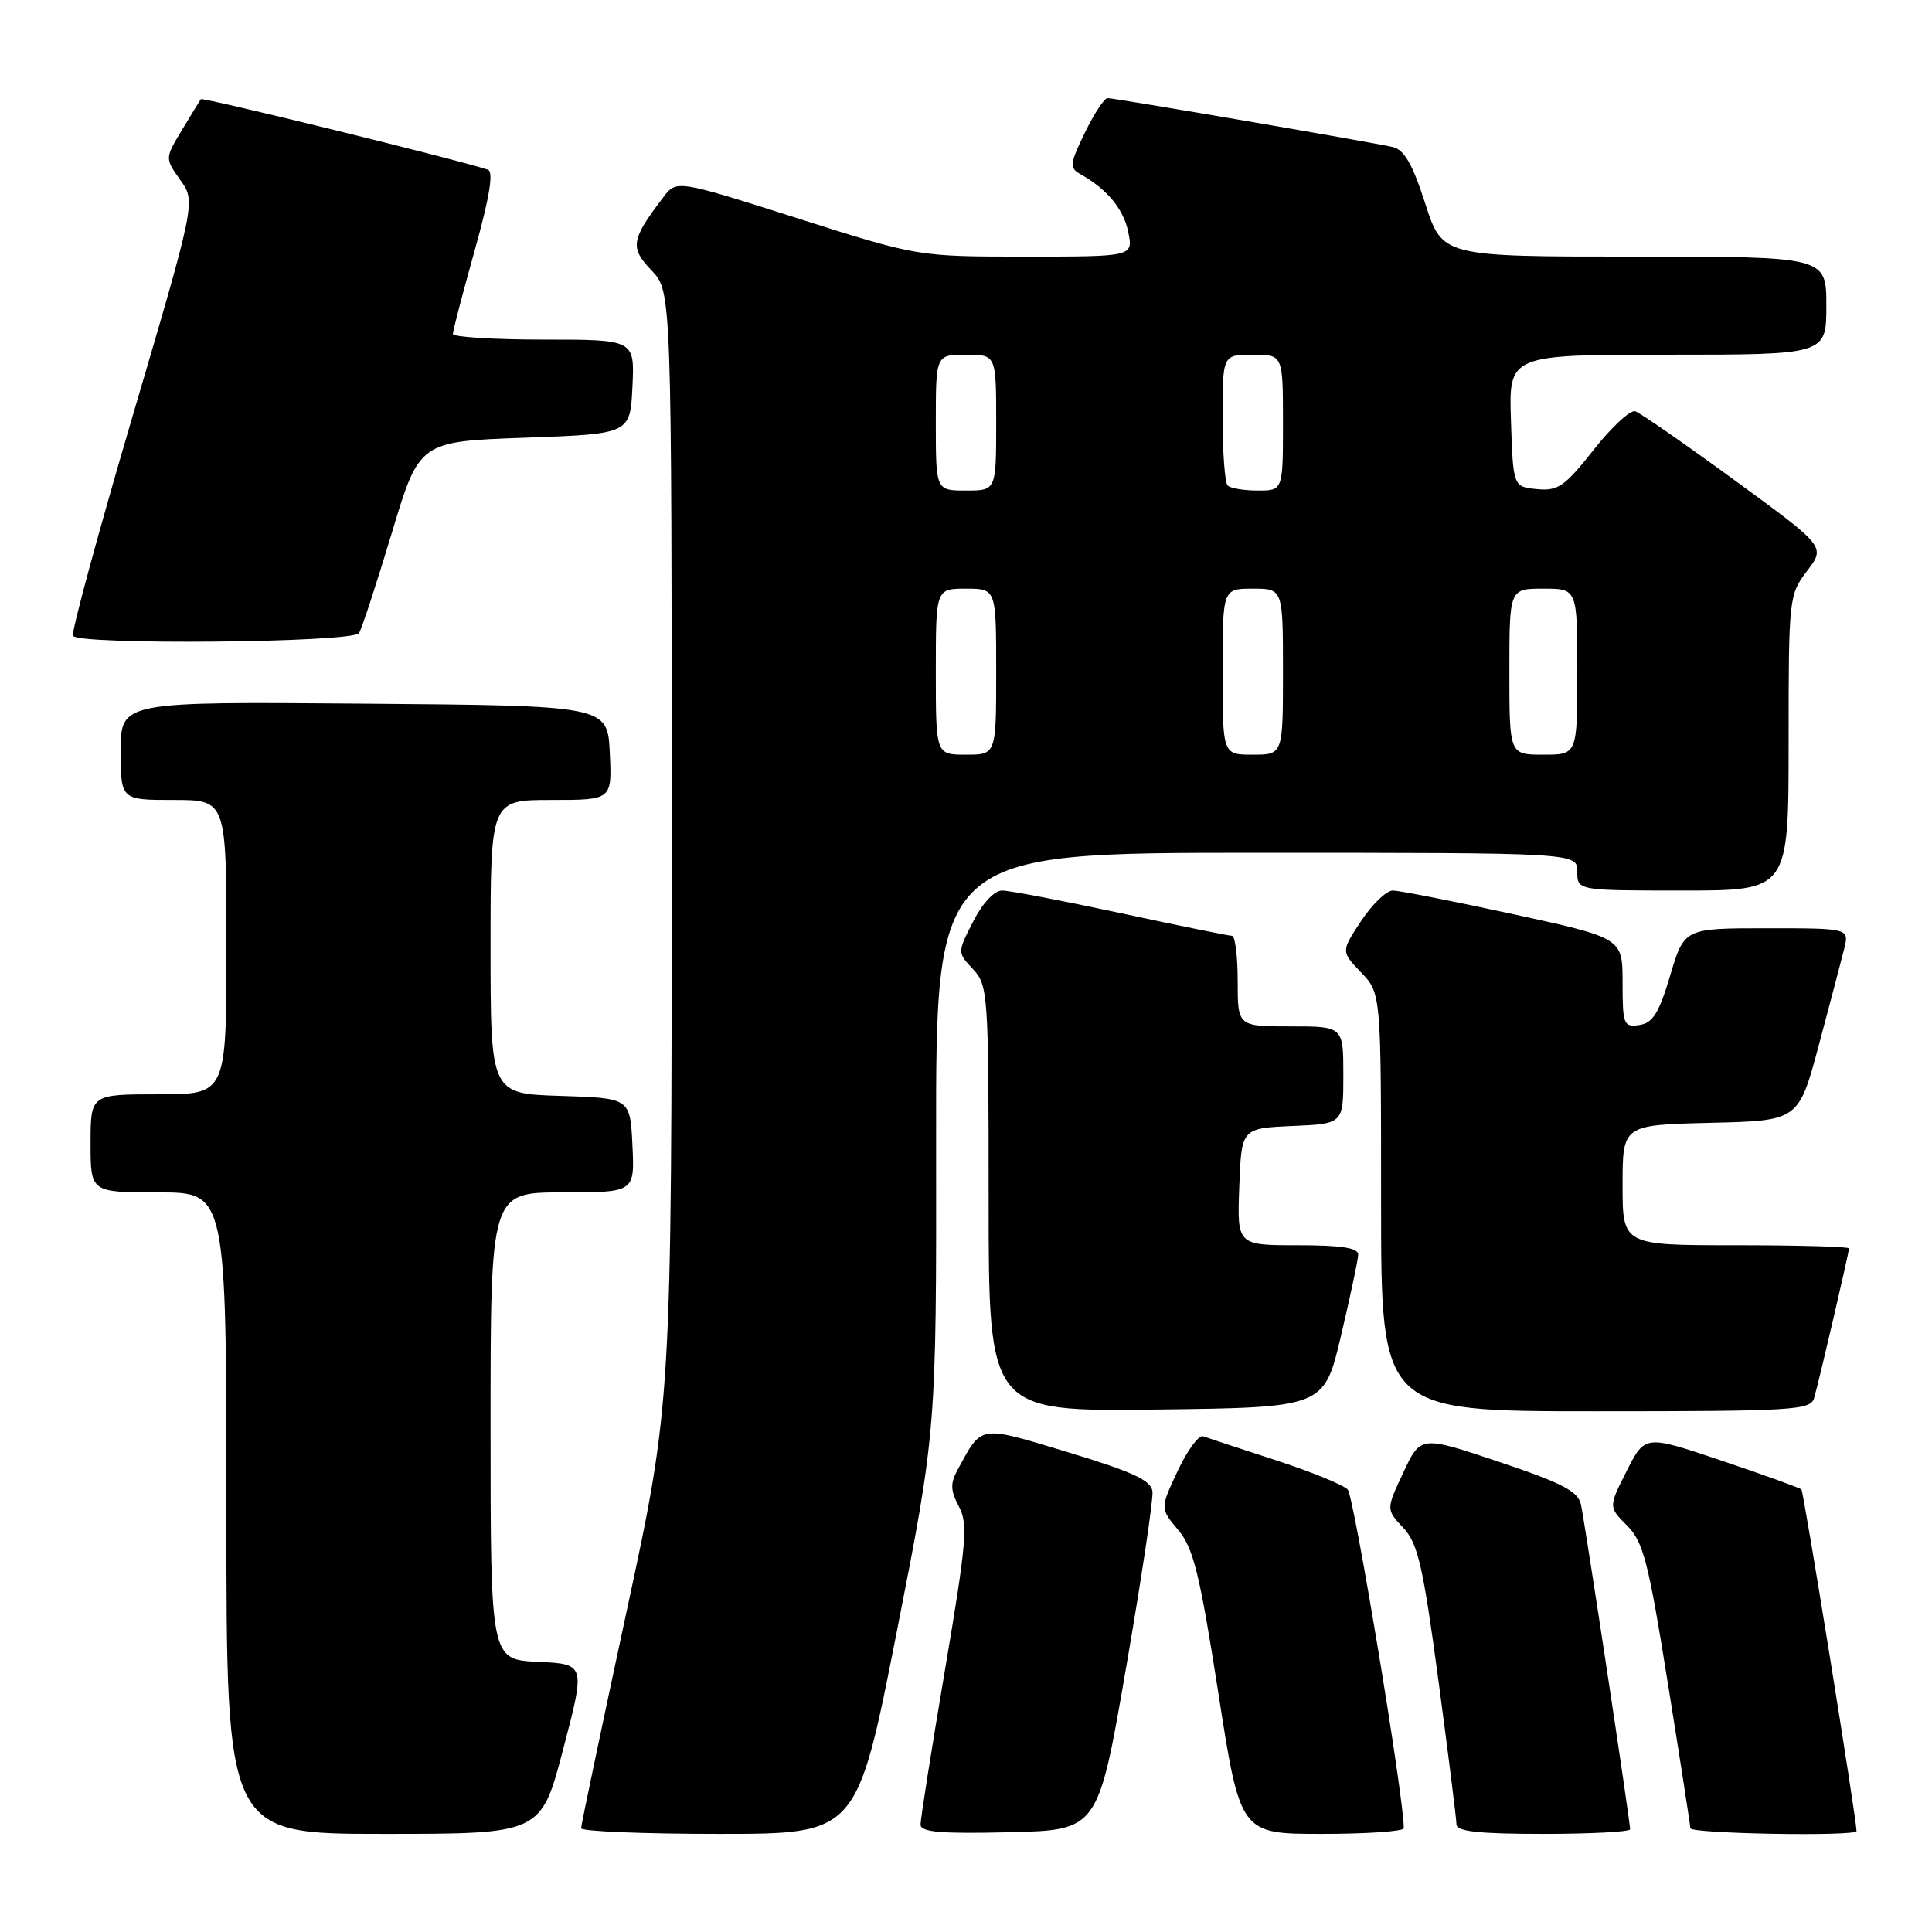 <?xml version="1.0" encoding="UTF-8" standalone="no"?>
<!DOCTYPE svg PUBLIC "-//W3C//DTD SVG 1.1//EN" "http://www.w3.org/Graphics/SVG/1.1/DTD/svg11.dtd" >
<svg xmlns="http://www.w3.org/2000/svg" xmlns:xlink="http://www.w3.org/1999/xlink" version="1.1" viewBox="0 0 256 256">
 <g >
 <path fill="currentColor"
d=" M 74.63 231.75 C 77.58 220.50 77.58 220.50 71.29 220.20 C 65.00 219.91 65.00 219.91 65.00 188.95 C 65.00 158.00 65.00 158.00 74.55 158.00 C 84.10 158.00 84.10 158.00 83.80 151.75 C 83.50 145.50 83.50 145.50 74.25 145.21 C 65.00 144.92 65.00 144.92 65.00 125.46 C 65.00 106.00 65.00 106.00 73.05 106.00 C 81.10 106.00 81.10 106.00 80.80 99.75 C 80.50 93.50 80.50 93.50 48.25 93.24 C 16.00 92.97 16.00 92.97 16.00 99.49 C 16.00 106.00 16.00 106.00 23.00 106.00 C 30.00 106.00 30.00 106.00 30.00 125.50 C 30.00 145.00 30.00 145.00 21.00 145.00 C 12.00 145.00 12.00 145.00 12.00 151.50 C 12.00 158.00 12.00 158.00 21.00 158.00 C 30.00 158.00 30.00 158.00 30.00 200.50 C 30.00 243.00 30.00 243.00 50.84 243.00 C 71.69 243.00 71.69 243.00 74.63 231.75 Z  M 118.82 216.25 C 124.08 189.50 124.08 189.50 124.04 151.25 C 124.00 113.00 124.00 113.00 166.50 113.00 C 209.00 113.00 209.00 113.00 209.00 115.50 C 209.00 118.00 209.00 118.00 223.00 118.00 C 237.00 118.00 237.00 118.00 237.00 98.43 C 237.00 79.21 237.04 78.81 239.45 75.65 C 241.90 72.44 241.90 72.44 229.88 63.66 C 223.28 58.84 217.34 54.71 216.68 54.50 C 216.03 54.28 213.55 56.58 211.16 59.61 C 207.33 64.46 206.44 65.08 203.66 64.81 C 200.50 64.50 200.50 64.50 200.21 55.75 C 199.92 47.00 199.92 47.00 220.96 47.00 C 242.00 47.00 242.00 47.00 242.00 40.50 C 242.00 34.00 242.00 34.00 216.56 34.00 C 191.12 34.00 191.12 34.00 188.85 26.97 C 187.17 21.74 186.06 19.82 184.54 19.48 C 181.54 18.80 147.69 13.00 146.76 13.00 C 146.33 13.00 144.97 15.06 143.75 17.58 C 141.77 21.65 141.70 22.25 143.10 23.04 C 146.69 25.04 148.88 27.69 149.50 30.75 C 150.16 34.00 150.16 34.00 135.88 34.00 C 121.61 34.00 121.61 34.00 105.63 28.91 C 89.64 23.82 89.64 23.82 87.87 26.16 C 83.61 31.77 83.44 32.81 86.32 35.82 C 89.00 38.61 89.00 38.61 89.00 112.21 C 89.00 185.80 89.00 185.80 83.00 213.65 C 79.70 228.97 77.00 241.84 77.00 242.25 C 77.00 242.66 85.22 243.00 95.27 243.00 C 113.55 243.00 113.55 243.00 118.82 216.25 Z  M 149.21 221.00 C 151.25 209.18 152.83 198.66 152.71 197.63 C 152.55 196.16 150.13 195.04 141.56 192.44 C 129.60 188.83 130.16 188.74 126.89 194.75 C 125.90 196.56 125.94 197.51 127.05 199.60 C 128.29 201.91 128.07 204.40 125.20 221.35 C 123.42 231.88 121.96 241.08 121.98 241.78 C 121.99 242.77 124.72 243.00 133.75 242.78 C 145.50 242.50 145.50 242.50 149.21 221.00 Z  M 186.01 242.25 C 186.07 238.46 179.41 198.23 178.58 197.37 C 177.99 196.75 173.68 194.99 169.00 193.47 C 164.32 191.95 160.02 190.53 159.44 190.32 C 158.85 190.10 157.33 192.17 156.05 194.90 C 153.72 199.87 153.72 199.87 156.11 202.72 C 158.13 205.12 158.97 208.51 161.43 224.29 C 164.34 243.00 164.34 243.00 175.17 243.00 C 181.13 243.00 186.00 242.66 186.01 242.25 Z  M 216.00 242.39 C 216.00 241.33 209.99 201.62 209.48 199.34 C 209.10 197.60 206.97 196.50 198.62 193.70 C 188.24 190.22 188.24 190.22 185.95 195.11 C 183.66 200.00 183.66 200.00 185.93 202.43 C 187.88 204.50 188.55 207.42 190.60 222.68 C 191.91 232.48 192.99 241.06 192.99 241.75 C 193.00 242.68 195.97 243.00 204.50 243.00 C 210.82 243.00 216.00 242.72 216.00 242.39 Z  M 246.00 242.63 C 246.00 241.04 239.00 197.67 238.70 197.36 C 238.48 197.15 233.73 195.43 228.14 193.55 C 217.97 190.12 217.97 190.12 215.55 194.90 C 213.13 199.68 213.13 199.68 215.59 202.14 C 217.74 204.28 218.43 206.94 221.00 223.05 C 222.63 233.20 223.97 241.84 223.98 242.25 C 224.00 242.98 246.00 243.36 246.00 242.63 Z  M 177.69 177.00 C 178.92 171.78 179.95 166.94 179.97 166.25 C 179.99 165.35 177.74 165.00 171.96 165.00 C 163.92 165.00 163.92 165.00 164.21 157.25 C 164.50 149.50 164.50 149.50 171.25 149.20 C 178.00 148.91 178.00 148.91 178.00 142.45 C 178.00 136.00 178.00 136.00 171.00 136.00 C 164.00 136.00 164.00 136.00 164.00 130.00 C 164.00 126.70 163.66 124.00 163.24 124.00 C 162.82 124.00 156.19 122.65 148.50 121.00 C 140.81 119.35 133.74 118.00 132.78 118.00 C 131.75 118.00 130.19 119.67 128.95 122.11 C 126.85 126.21 126.85 126.21 128.93 128.42 C 130.92 130.55 131.00 131.67 131.00 158.83 C 131.00 187.04 131.00 187.04 153.23 186.77 C 175.45 186.50 175.45 186.50 177.69 177.00 Z  M 240.38 185.25 C 241.03 183.04 245.00 165.99 245.00 165.42 C 245.00 165.19 238.25 165.00 230.00 165.00 C 215.00 165.00 215.00 165.00 215.00 157.03 C 215.00 149.06 215.00 149.06 226.66 148.78 C 238.32 148.50 238.32 148.50 241.00 138.50 C 242.47 133.00 243.98 127.26 244.36 125.75 C 245.04 123.00 245.04 123.00 234.11 123.00 C 223.17 123.00 223.17 123.00 221.31 129.25 C 219.82 134.25 219.00 135.56 217.22 135.82 C 215.14 136.12 215.00 135.77 215.00 130.21 C 215.00 124.29 215.00 124.29 200.53 121.14 C 192.58 119.41 185.38 118.00 184.55 118.00 C 183.71 118.00 181.83 119.82 180.36 122.03 C 177.69 126.07 177.69 126.07 180.34 128.84 C 183.00 131.61 183.00 131.61 183.00 159.30 C 183.00 187.00 183.00 187.00 211.43 187.00 C 237.65 187.00 239.91 186.86 240.38 185.25 Z  M 47.57 83.89 C 47.95 83.28 49.90 77.32 51.91 70.64 C 55.56 58.50 55.56 58.50 69.53 58.00 C 83.50 57.50 83.50 57.50 83.80 51.25 C 84.10 45.00 84.10 45.00 72.05 45.00 C 65.42 45.00 60.00 44.66 60.01 44.25 C 60.01 43.84 61.31 38.85 62.90 33.18 C 64.88 26.07 65.43 22.74 64.64 22.48 C 60.56 21.13 26.84 12.85 26.62 13.14 C 26.47 13.34 25.34 15.18 24.10 17.24 C 21.85 20.98 21.85 20.98 23.89 23.85 C 25.94 26.72 25.94 26.72 17.58 55.11 C 12.98 70.72 9.42 83.84 9.67 84.25 C 10.42 85.50 46.78 85.16 47.57 83.89 Z  M 124.00 89.00 C 124.00 78.00 124.00 78.00 128.00 78.00 C 132.00 78.00 132.00 78.00 132.00 89.00 C 132.00 100.00 132.00 100.00 128.00 100.00 C 124.00 100.00 124.00 100.00 124.00 89.00 Z  M 162.00 89.00 C 162.00 78.00 162.00 78.00 166.00 78.00 C 170.00 78.00 170.00 78.00 170.00 89.00 C 170.00 100.00 170.00 100.00 166.00 100.00 C 162.00 100.00 162.00 100.00 162.00 89.00 Z  M 200.00 89.00 C 200.00 78.00 200.00 78.00 204.50 78.00 C 209.00 78.00 209.00 78.00 209.00 89.00 C 209.00 100.00 209.00 100.00 204.50 100.00 C 200.00 100.00 200.00 100.00 200.00 89.00 Z  M 124.00 56.00 C 124.00 47.00 124.00 47.00 128.00 47.00 C 132.00 47.00 132.00 47.00 132.00 56.00 C 132.00 65.00 132.00 65.00 128.00 65.00 C 124.00 65.00 124.00 65.00 124.00 56.00 Z  M 162.67 64.33 C 162.30 63.97 162.00 59.92 162.00 55.33 C 162.00 47.00 162.00 47.00 166.00 47.00 C 170.00 47.00 170.00 47.00 170.00 56.00 C 170.00 65.00 170.00 65.00 166.67 65.00 C 164.83 65.00 163.03 64.70 162.67 64.33 Z "/>
</g>
</svg>
